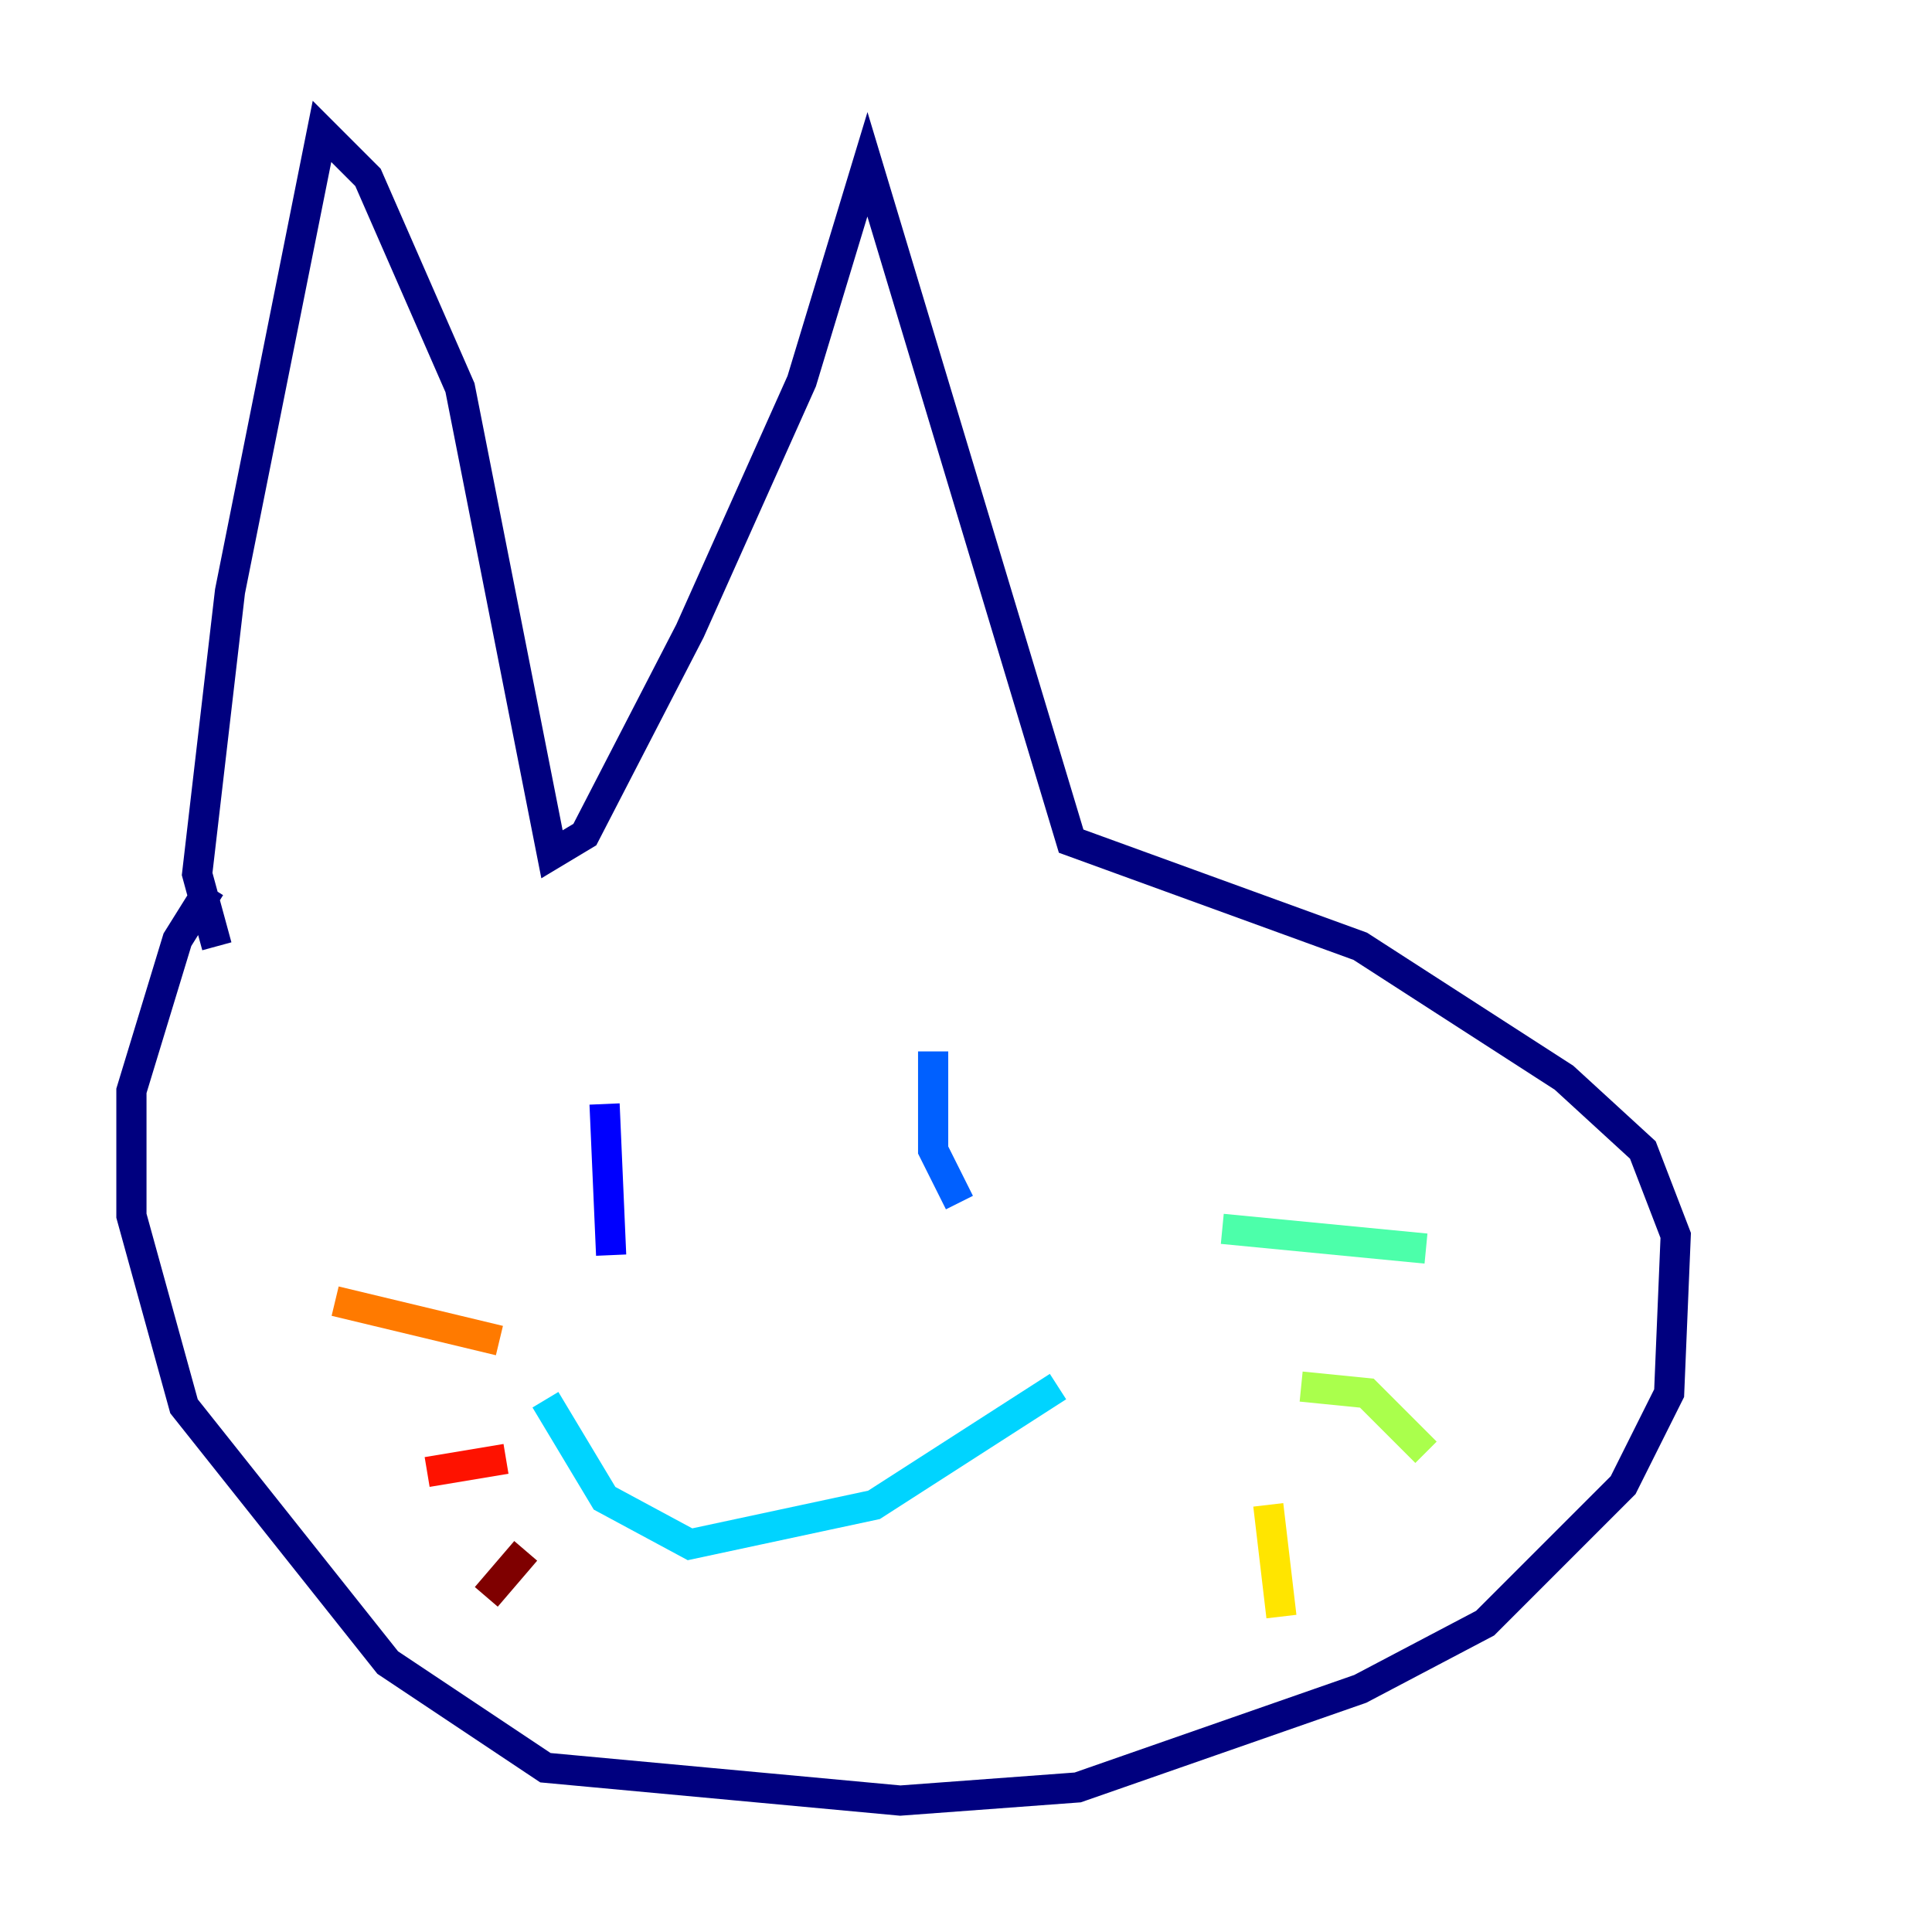 <?xml version="1.0" encoding="utf-8" ?>
<svg baseProfile="tiny" height="128" version="1.2" viewBox="0,0,128,128" width="128" xmlns="http://www.w3.org/2000/svg" xmlns:ev="http://www.w3.org/2001/xml-events" xmlns:xlink="http://www.w3.org/1999/xlink"><defs /><polyline fill="none" points="14.367,62.694 13.061,57.905 15.238,39.184 21.333,8.707 24.381,11.755 30.476,25.687 36.571,56.599 38.748,55.292 45.714,41.796 53.116,25.252 57.469,10.884 70.966,55.728 90.122,62.694 103.619,71.401 108.844,76.191 111.02,81.85 110.585,92.299 107.537,98.395 98.395,107.537 90.122,111.891 71.401,118.422 59.646,119.293 36.136,117.116 25.687,110.15 12.191,93.17 8.707,80.544 8.707,72.272 11.755,62.258 13.932,58.776" stroke="#00007f" stroke-width="2" /><polyline fill="none" points="40.054,73.143 40.49,83.156" stroke="#0000fe" stroke-width="2" /><polyline fill="none" points="61.823,69.66 61.823,76.191 63.565,79.674" stroke="#0060ff" stroke-width="2" /><polyline fill="none" points="36.136,92.735 40.054,99.265 45.714,102.313 57.905,99.701 70.095,91.864" stroke="#00d4ff" stroke-width="2" /><polyline fill="none" points="80.98,81.415 94.476,82.721" stroke="#4cffaa" stroke-width="2" /><polyline fill="none" points="86.204,91.864 90.558,92.299 94.476,96.218" stroke="#aaff4c" stroke-width="2" /><polyline fill="none" points="84.027,99.701 84.898,107.102" stroke="#ffe500" stroke-width="2" /><polyline fill="none" points="33.088,88.816 22.204,86.204" stroke="#ff7a00" stroke-width="2" /><polyline fill="none" points="33.524,96.653 28.299,97.524" stroke="#fe1200" stroke-width="2" /><polyline fill="none" points="34.83,102.748 32.218,105.796" stroke="#7f0000" stroke-width="2" /></svg>